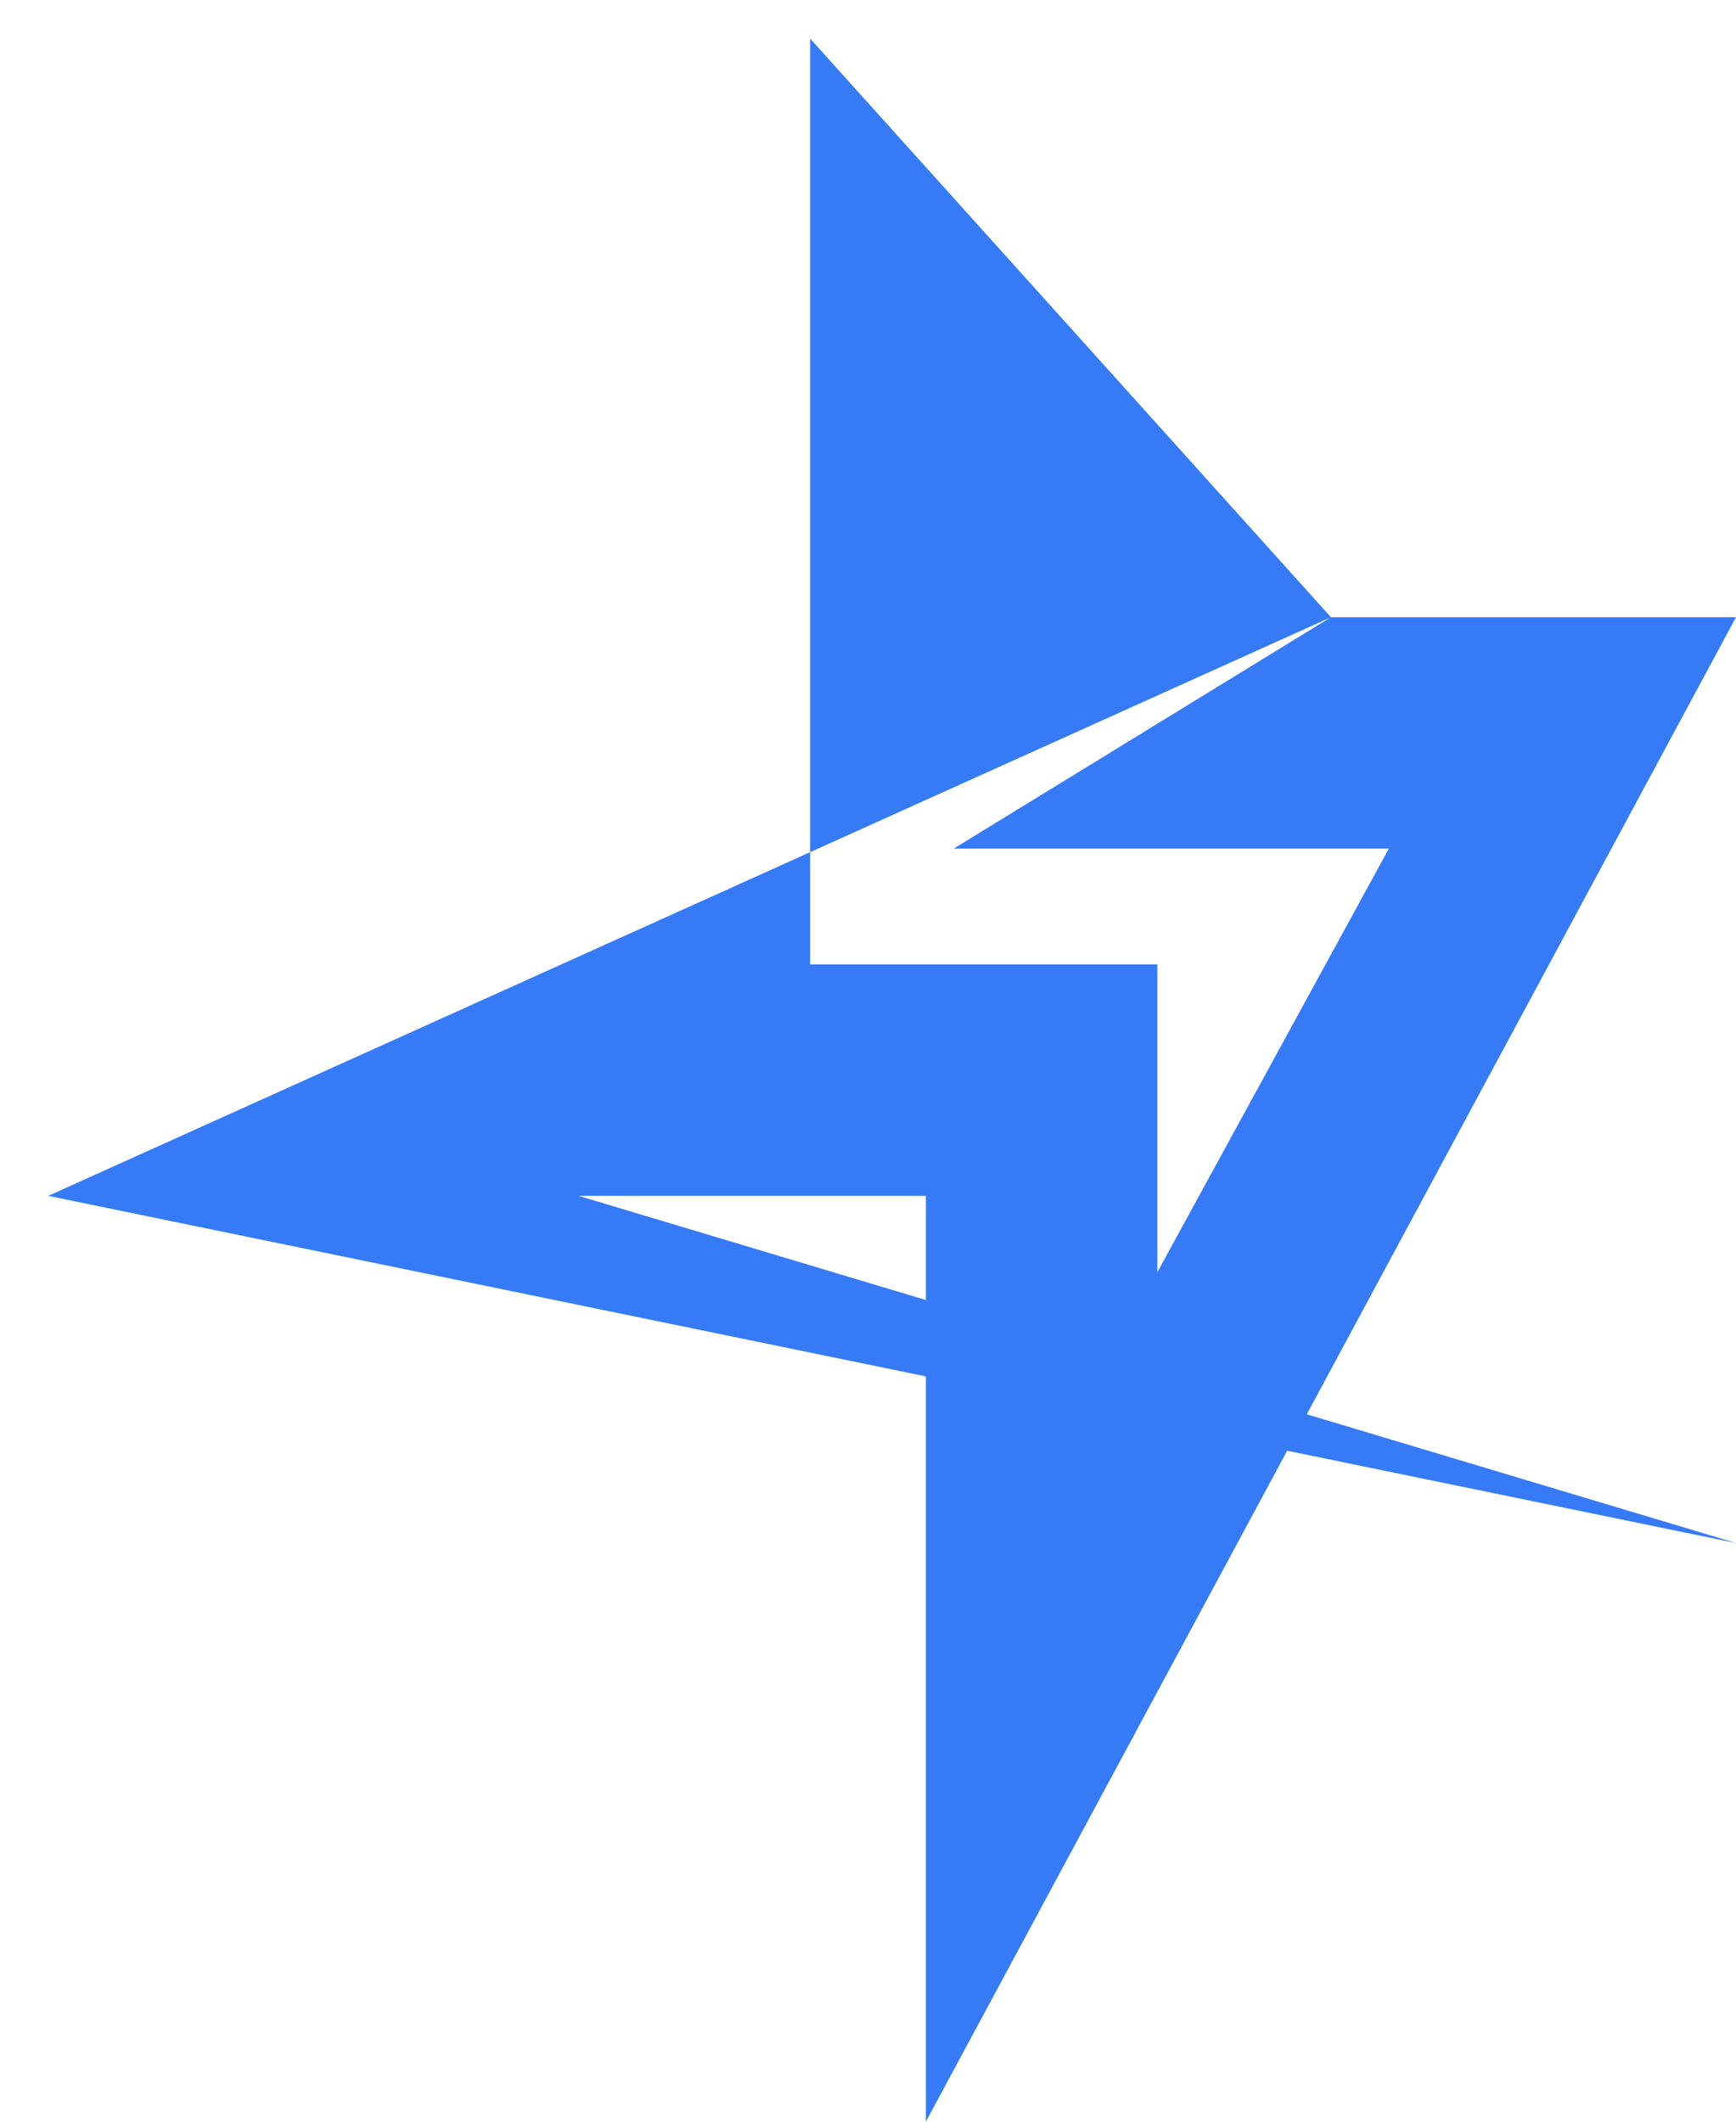 <svg width="18" height="22" viewBox="0 0 18 22" fill="none" xmlns="http://www.w3.org/2000/svg">
<path d="M18 16L0.5 12.4L13.8 6.4H18L9.6 22V12.4H6L18 16ZM8.4 0.4V10H12V13.192L14.4 8.8H9.888L13.8 6.4L8.4 0.4Z" fill="#367BF5"/>
</svg>
